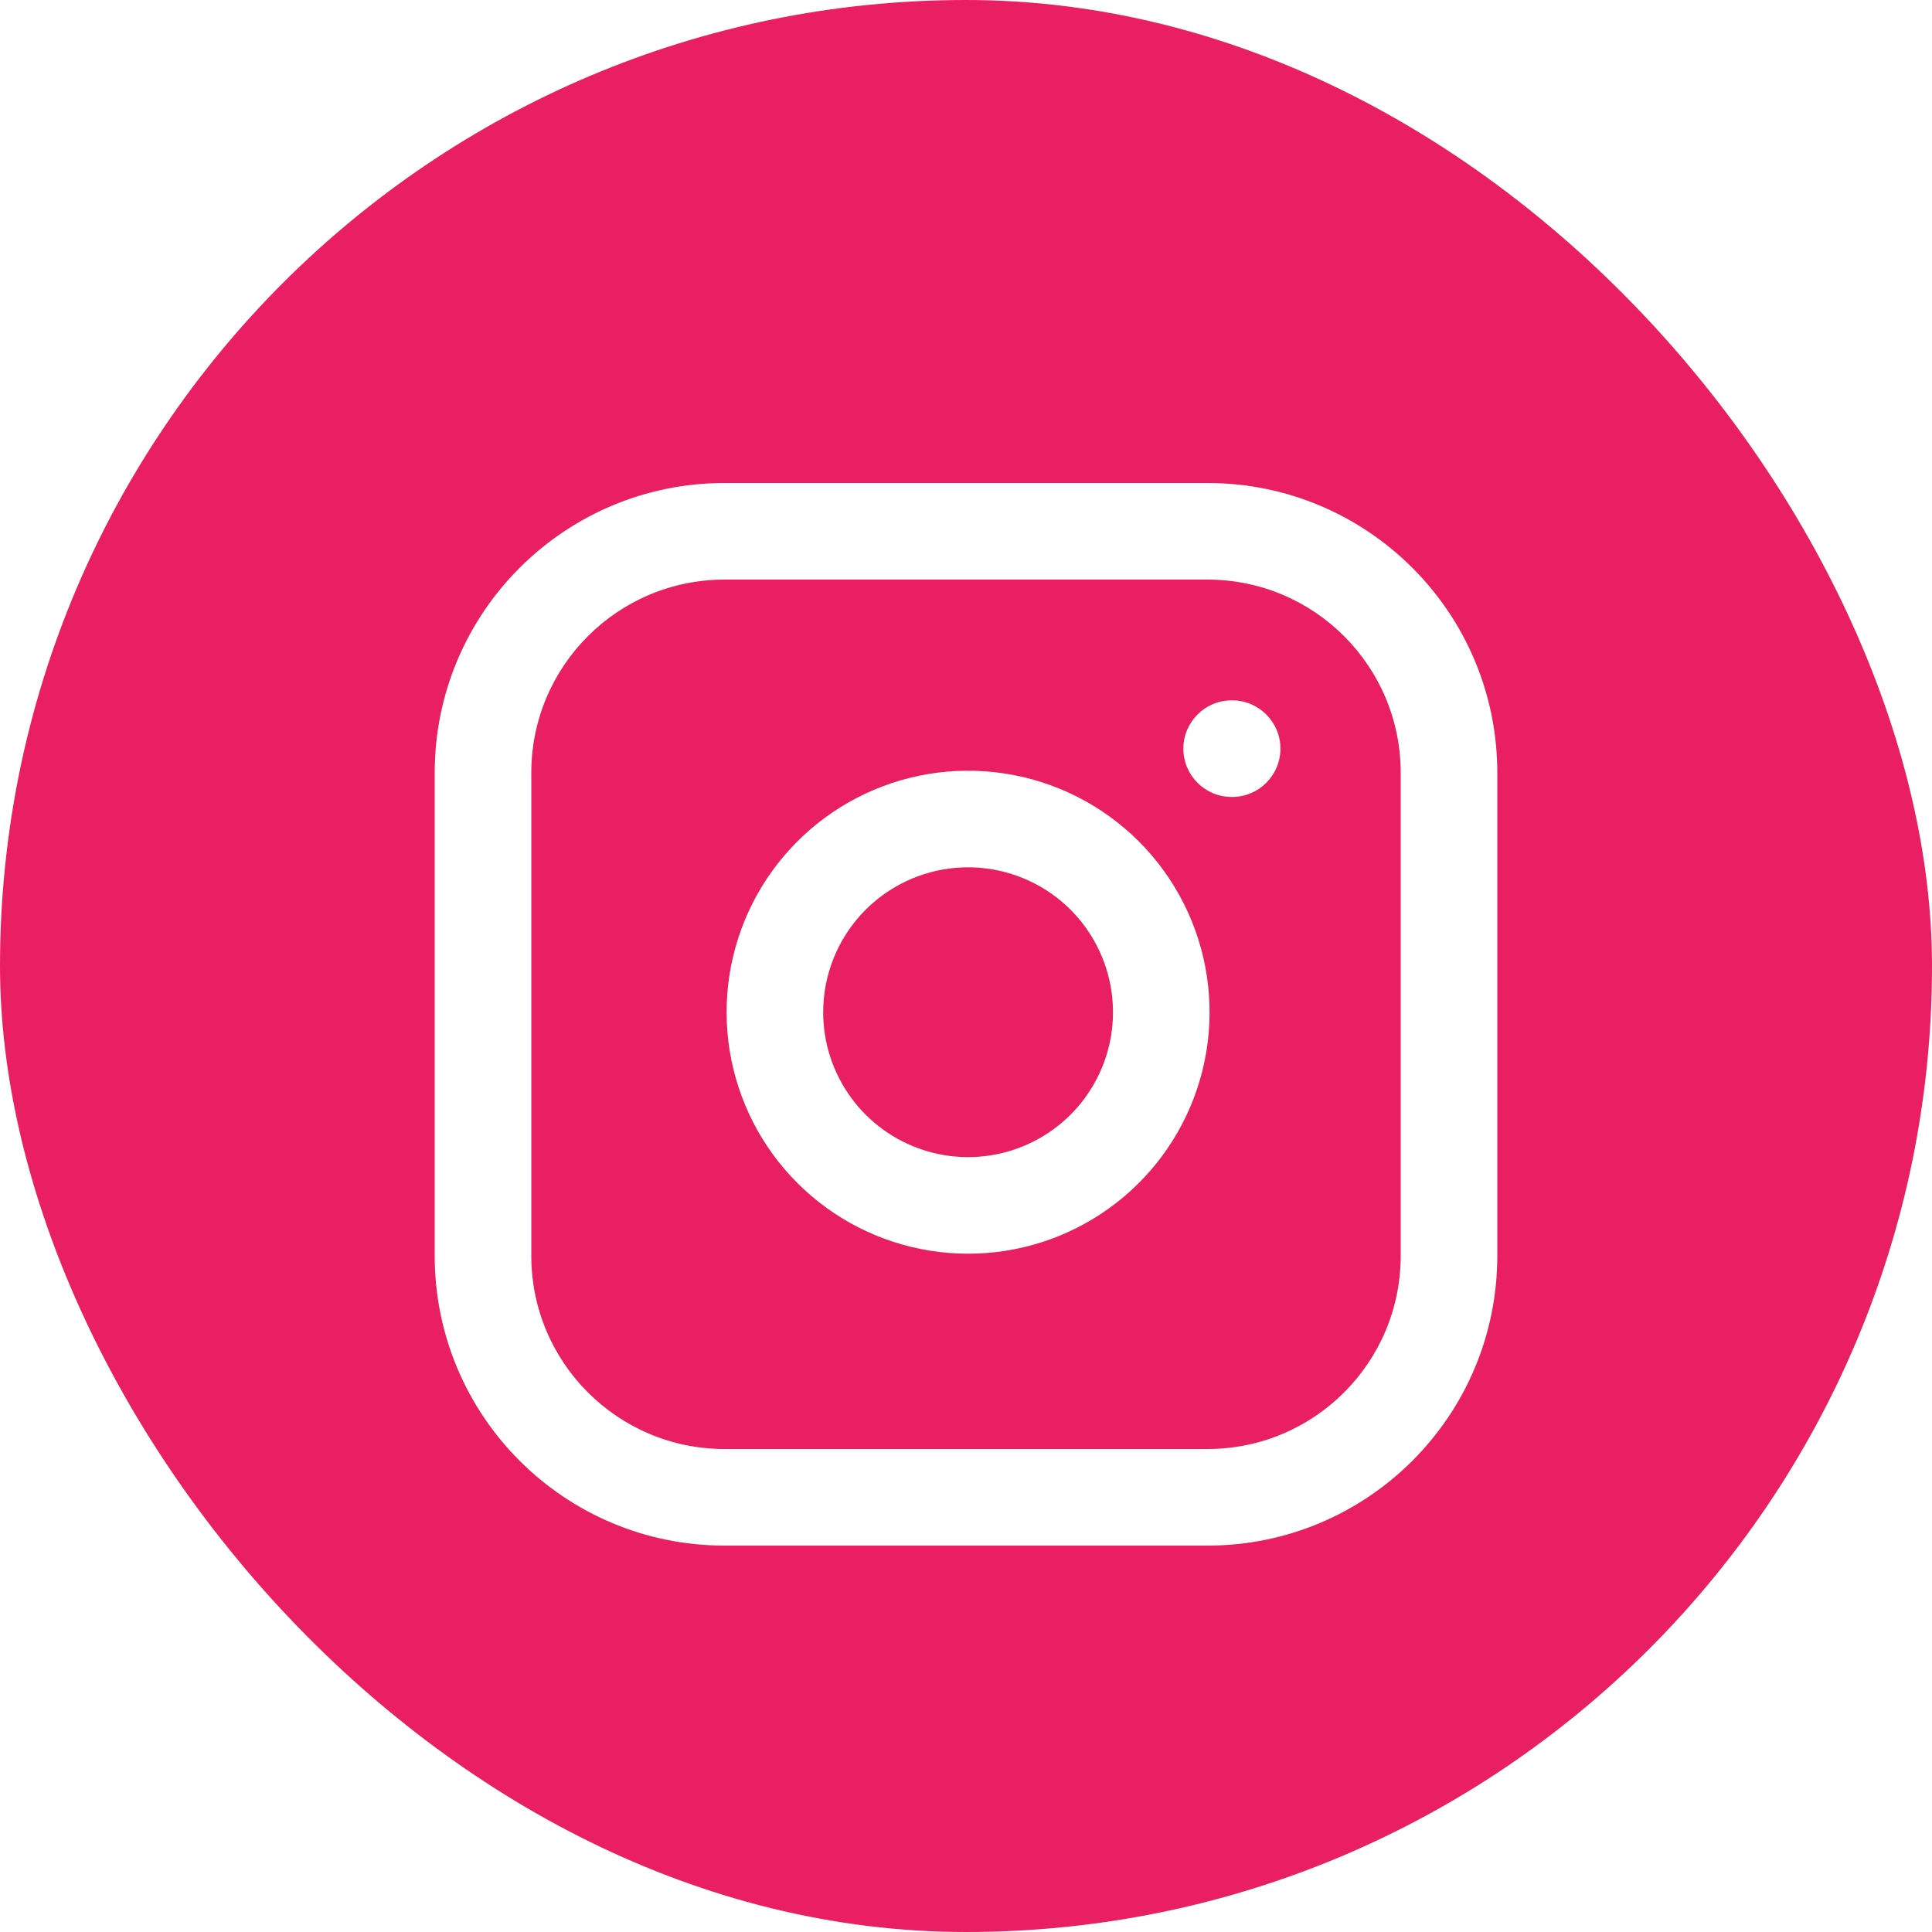 <svg width="40" height="40" viewBox="0 0 40 40" fill="none" xmlns="http://www.w3.org/2000/svg">
<rect width="40" height="40" rx="20" fill="#E91E63"/>
<g filter="url(#filter0_d_3_10398)">
<path fill-rule="evenodd" clip-rule="evenodd" d="M15 11C12.791 11 11 12.791 11 15V25C11 27.209 12.791 29 15 29H25C27.209 29 29 27.209 29 25V15C29 12.791 27.209 11 25 11H15ZM9 15C9 11.686 11.686 9 15 9H25C28.314 9 31 11.686 31 15V25C31 28.314 28.314 31 25 31H15C11.686 31 9 28.314 9 25V15ZM20.483 16.989C19.859 16.897 19.222 17.003 18.662 17.294C18.102 17.584 17.647 18.044 17.364 18.608C17.08 19.172 16.981 19.81 17.081 20.433C17.182 21.056 17.476 21.632 17.922 22.078C18.368 22.524 18.944 22.818 19.567 22.919C20.19 23.019 20.828 22.92 21.392 22.636C21.956 22.353 22.416 21.898 22.706 21.338C22.997 20.778 23.103 20.141 23.011 19.517C22.916 18.88 22.62 18.291 22.165 17.835C21.709 17.38 21.12 17.084 20.483 16.989ZM17.74 15.519C18.674 15.034 19.736 14.857 20.777 15.011C21.838 15.168 22.82 15.663 23.579 16.421C24.337 17.18 24.832 18.162 24.989 19.223C25.143 20.264 24.966 21.326 24.481 22.26C23.997 23.193 23.231 23.95 22.291 24.423C21.352 24.896 20.287 25.06 19.249 24.893C18.211 24.726 17.251 24.236 16.508 23.492C15.764 22.749 15.274 21.789 15.107 20.751C14.94 19.713 15.104 18.648 15.577 17.709C16.05 16.769 16.807 16.003 17.74 15.519ZM25.5 13.5C24.948 13.5 24.5 13.948 24.5 14.5C24.5 15.052 24.948 15.5 25.5 15.5H25.51C26.062 15.5 26.51 15.052 26.51 14.5C26.51 13.948 26.062 13.5 25.51 13.5H25.5Z" fill="white"/>
</g>
<defs>
<filter id="filter0_d_3_10398" x="8" y="8" width="24" height="25" filterUnits="userSpaceOnUse" color-interpolation-filters="sRGB">
<feFlood flood-opacity="0" result="BackgroundImageFix"/>
<feColorMatrix in="SourceAlpha" type="matrix" values="0 0 0 0 0 0 0 0 0 0 0 0 0 0 0 0 0 0 127 0" result="hardAlpha"/>
<feOffset dy="1"/>
<feColorMatrix type="matrix" values="0 0 0 0 0.11 0 0 0 0 0.11 0 0 0 0 0.11 0 0 0 0.1 0"/>
<feBlend mode="normal" in2="BackgroundImageFix" result="effect1_dropShadow_3_10398"/>
<feBlend mode="normal" in="SourceGraphic" in2="effect1_dropShadow_3_10398" result="shape"/>
</filter>
</defs>
</svg>
